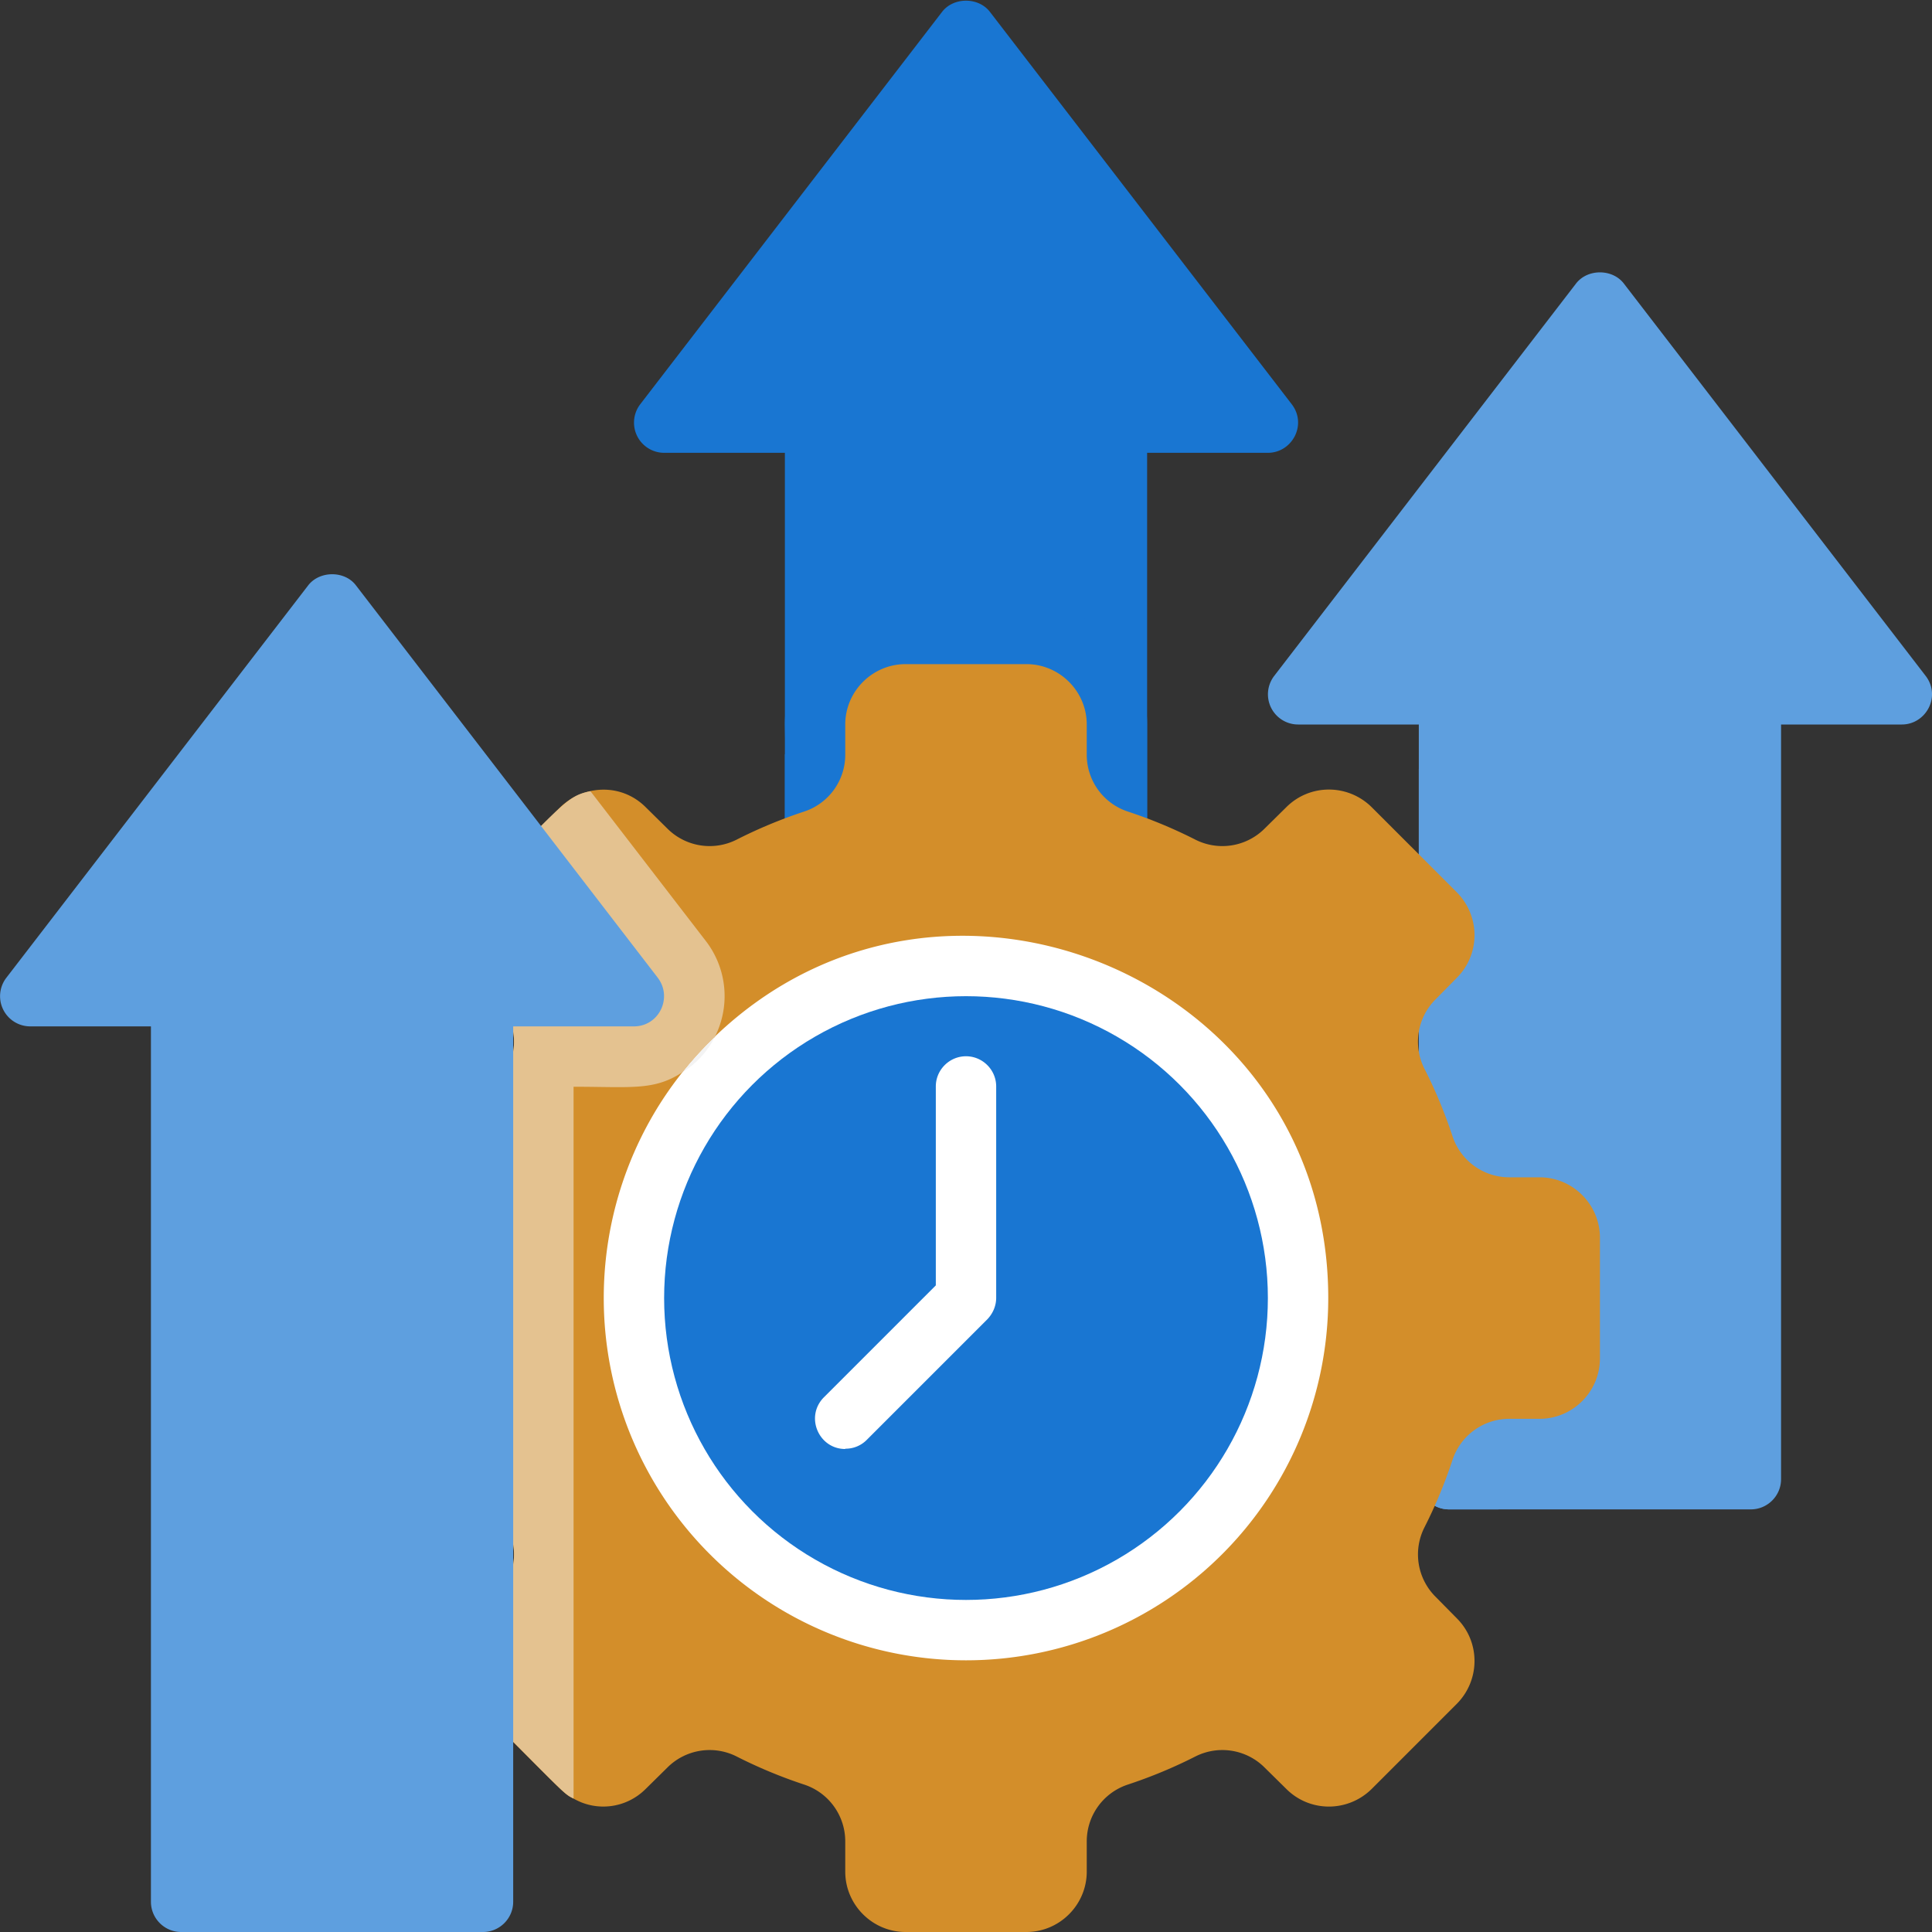 <svg xmlns="http://www.w3.org/2000/svg" viewBox="0 0 64 64" xmlns:v="https://vecta.io/nano"><rect x="0" y="0" width="64" height="64" fill="#333333" stroke="none"/><path d="M63.79 22.39l-10-13c-.38-.49-1.2-.49-1.58 0l-10 13A1 1 0 0 0 43 24h4v25c0 .55.45 1 1 1h10c.55 0 1-.45 1-1V24h4c.8 0 1.31-.93.79-1.61z" fill="#5e9fdf"/><g fill="#1976d2"><path d="M42.79 13.39l-10-13c-.38-.49-1.2-.49-1.58 0l-10 13A1 1 0 0 0 22 15h4v22c0 .55.45 1 1 1h10c.55 0 1-.45 1-1V15h4c.8 0 1.31-.93.79-1.61z"/><path d="M38 24v13c0 .55-.45 1-1 1H27c-.55 0-1-.45-1-1V24.99s.01-.01.02-.01L26 24a4 4 0 0 1 4-4h4a4 4 0 0 1 4 4z"/></g><path d="M55 41v4a4 4 0 0 1-4 4h-1l-.36 1H48c-.55 0-1-.45-1-1V25.47l2.68 2.68a4.01 4.01 0 0 1 0 5.66l-.71.7a18.46 18.46 0 0 1 1.05 2.51L51 37a4 4 0 0 1 4 4z" fill="#5e9fdf"/><path d="M53 41v4c0 1.1-.9 2-2 2h-1a1.98 1.98 0 0 0-1.88 1.35 16.05 16.05 0 0 1-.94 2.26 1.98 1.98 0 0 0 .38 2.29l.7.71c.78.78.78 2.04 0 2.83l-2.82 2.82c-.79.78-2.05.78-2.83 0l-.71-.7a1.98 1.98 0 0 0-2.29-.38 16.05 16.05 0 0 1-2.26.94A1.98 1.98 0 0 0 36 61v1c0 1.1-.9 2-2 2h-4c-1.1 0-2-.9-2-2v-1a1.98 1.98 0 0 0-1.35-1.88 16.05 16.05 0 0 1-2.26-.94 1.98 1.98 0 0 0-2.29.38l-.71.7c-.65.65-1.63.76-2.39.32-.34-.17-.24-.12-3.26-3.14-.78-.79-.78-2.05 0-2.83l.7-.71a1.98 1.98 0 0 0 .38-2.29 16.05 16.05 0 0 1-.94-2.26A1.98 1.98 0 0 0 14 47h-1c-1.1 0-2-.9-2-2v-4c0-1.1.9-2 2-2h1a1.98 1.98 0 0 0 1.88-1.35 16.05 16.05 0 0 1 .94-2.26 1.98 1.98 0 0 0-.38-2.29l-.7-.71c-.78-.78-.78-2.04 0-2.83l2.82-2.82c.77-.74 2.02-.81 2.83 0l.71.7a1.98 1.98 0 0 0 2.29.38 16.05 16.05 0 0 1 2.26-.94A1.98 1.98 0 0 0 28 25v-1c0-1.1.9-2 2-2h4c1.1 0 2 .9 2 2v1a1.98 1.98 0 0 0 1.35 1.88 16.05 16.05 0 0 1 2.26.94 1.98 1.98 0 0 0 2.29-.38l.71-.7c.78-.78 2.04-.78 2.83 0l2.82 2.82c.78.79.78 2.05 0 2.83l-.7.71a1.98 1.98 0 0 0-.38 2.29 16.05 16.05 0 0 1 .94 2.26A1.98 1.98 0 0 0 50 39h1c1.1 0 2 .9 2 2z" fill="#d38e2a"/><path d="M44 43a12 12 0 1 1-24 0c0-3.4 1.43-6.52 3.68-8.65 0-.01.01-.01.01-.02C31.25 27.09 44 32.41 44 43z" fill="#fff"/><path d="M23.69 34.33s-.01.01-.01.02c-.38.36-.73.75-1.06 1.16-.95.63-1.7.49-3.62.49v23.58c-.34-.17-.24-.12-3.26-3.14-.78-.79-.78-2.05 0-2.83l.7-.71a1.98 1.98 0 0 0 .38-2.29 16.05 16.05 0 0 1-.94-2.26A1.98 1.98 0 0 0 14 47h-1c-1.1 0-2-.9-2-2v-4c0-1.1.9-2 2-2h1a1.98 1.98 0 0 0 1.88-1.35 16.05 16.05 0 0 1 .94-2.26 1.98 1.98 0 0 0-.38-2.29l-.7-.71c-.78-.78-.78-2.04 0-2.83 2.94-2.94 3.04-3.2 3.82-3.35l3.82 4.96a2.99 2.99 0 0 1 .31 3.16z" fill="#e4c290"/><path d="M23.68 34.35c-.24.48-.61.88-1.06 1.16.33-.41.68-.8 1.06-1.16z" fill="#f3f3f3"/><path d="M16 64H6c-.55 0-1-.45-1-1V34H1a1 1 0 0 1-.79-1.61l10-13c.38-.49 1.21-.49 1.58 0l10 13c.5.66.04 1.61-.79 1.61h-4v29c0 .55-.45 1-1 1z" fill="#5e9fdf"/><circle cx="32" cy="43" r="10" fill="#1976d2"/><path d="M28 48c-.88 0-1.34-1.07-.71-1.71L31 42.58v-6.59c0-.55.45-1 1-1s1 .45 1 1v7c0 .27-.11.52-.29.71l-4 4a.98.98 0 0 1-.71.29z" fill="#fff"/></svg>